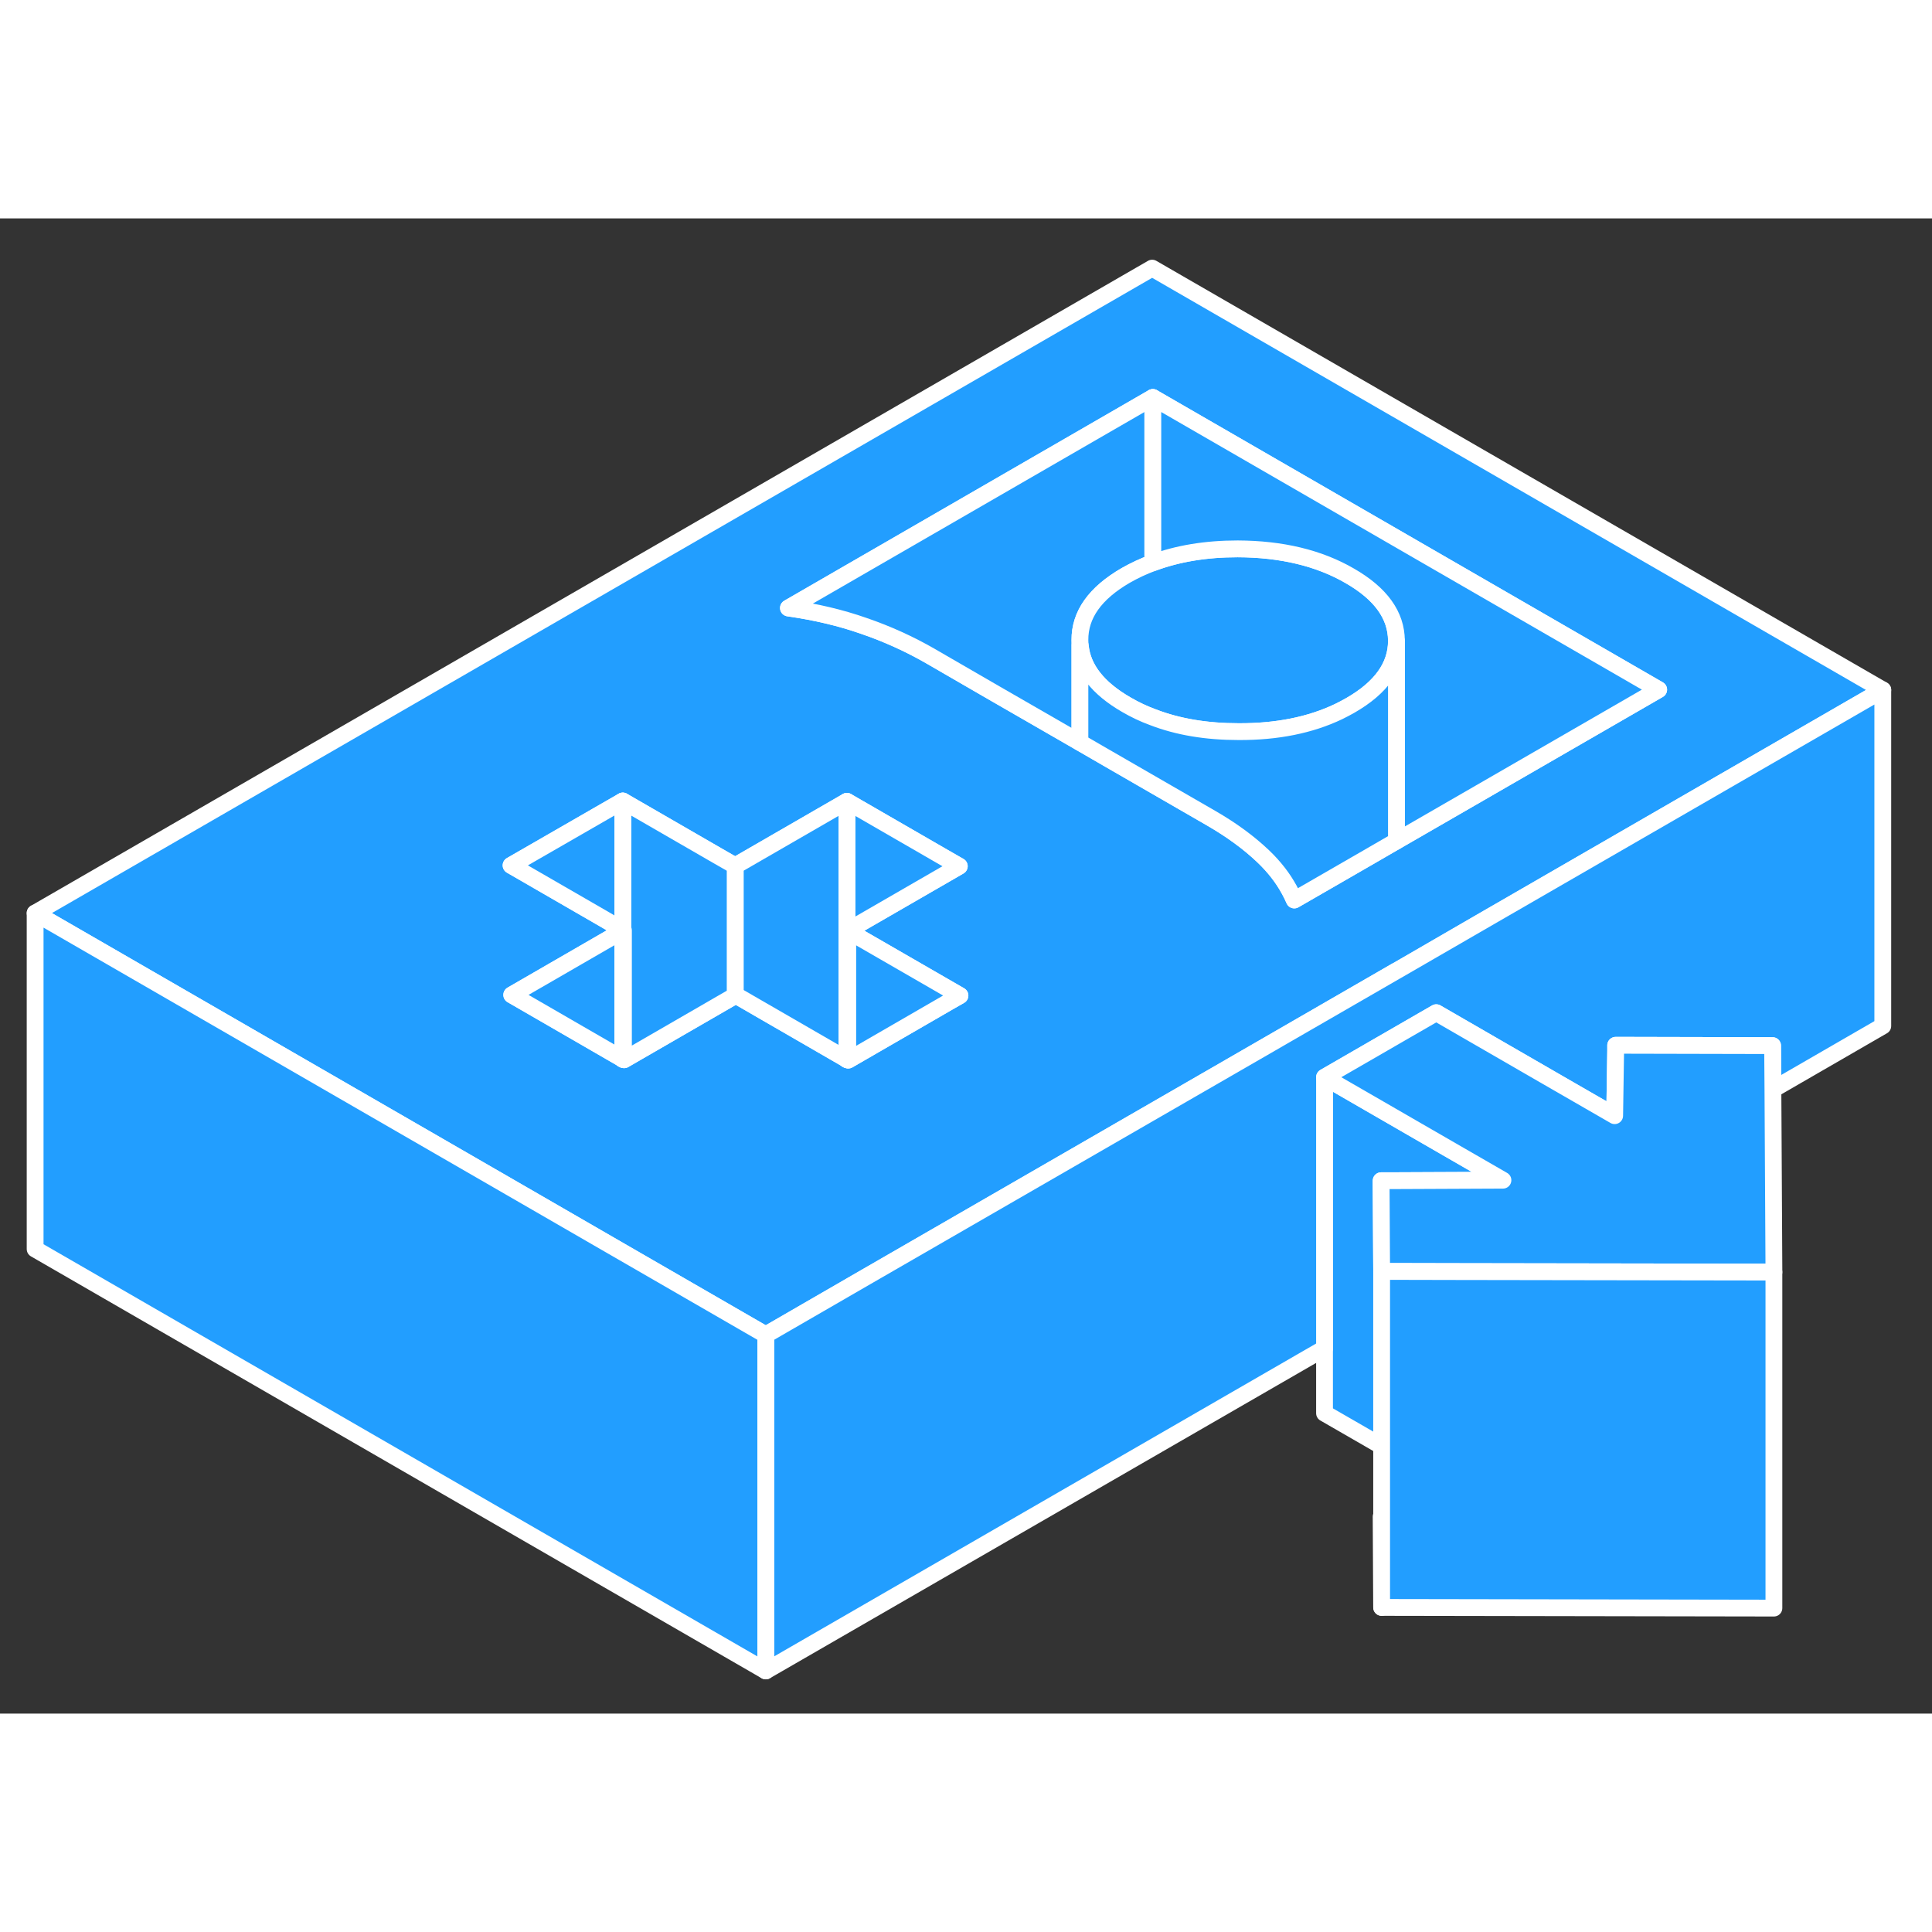 <svg width="48" height="48" viewBox="0 0 115 89" fill="#229EFF" xmlns="http://www.w3.org/2000/svg" stroke-width="1px" stroke-linecap="round" stroke-linejoin="round"><rect x="0" y="0" width="115" height="89" fill="#333333" stroke="none"/><path d="M82.211 77.28L82.241 82.68V77.28H82.211Z" stroke="white" stroke-linejoin="round"/><path d="M82.211 57.28V57.58L82.241 62.68V73.08L78.841 71.12V51.12L86.131 55.33L89.461 57.25L82.741 57.28H82.211Z" stroke="white" stroke-linejoin="round"/><path d="M37.07 42.36V42.4L37.11 42.38L37.07 42.36Z" stroke="white" stroke-linejoin="round"/><path d="M68.581 2.96L2.091 41.35L19.411 51.35L31.121 58.11L37.111 61.57L45.581 66.46L51.531 63.02L68.151 53.43L73.161 50.54L83.101 44.8H83.121L88.101 41.91L94.751 38.07L112.071 28.07L68.581 2.96ZM56.441 46.66L50.491 50.1L50.451 50.08L50.411 50.06L43.801 46.24L43.761 46.26L37.151 50.08L37.071 50.04L30.461 46.22L37.071 42.4V42.36L36.031 41.75L30.421 38.51L37.071 34.68L42.681 37.92L43.761 38.54L50.411 34.7L56.021 37.94L57.101 38.56L50.451 42.4L57.141 46.26L56.441 46.66ZM88.061 34.21L83.121 37.06L81.411 38.05L77.701 40.19L77.041 40.57C76.951 40.36 76.851 40.16 76.741 39.96C76.361 39.26 75.841 38.59 75.191 37.97C74.351 37.17 73.321 36.41 72.091 35.7L65.991 32.18L64.281 31.19L59.301 28.32L55.361 26.04C54.141 25.34 52.831 24.74 51.431 24.26C50.041 23.77 48.541 23.42 46.931 23.19L68.621 10.66L98.731 28.05L88.061 34.21Z" stroke="white" stroke-linejoin="round"/><path d="M68.621 10.66V20.5C68.051 20.71 67.52 20.96 67.01 21.25C65.18 22.31 64.27 23.59 64.281 25.1V31.19L59.3 28.32L55.361 26.04C54.141 25.34 52.831 24.74 51.431 24.26C50.041 23.77 48.541 23.42 46.931 23.19L68.621 10.66Z" stroke="white" stroke-linejoin="round"/><path d="M83.121 25.13V25.15C83.121 26.65 82.211 27.93 80.391 28.98C80.161 29.11 79.921 29.24 79.671 29.36C77.992 30.16 76.011 30.56 73.731 30.55C71.821 30.55 70.121 30.27 68.621 29.69C68.071 29.49 67.551 29.24 67.051 28.95C65.351 27.97 64.431 26.8 64.301 25.43C64.291 25.32 64.281 25.21 64.281 25.1C64.271 23.59 65.181 22.31 67.011 21.25C67.521 20.96 68.051 20.71 68.621 20.5C70.101 19.95 71.781 19.67 73.671 19.67C76.281 19.68 78.511 20.21 80.351 21.28C82.191 22.34 83.111 23.62 83.121 25.13Z" stroke="white" stroke-linejoin="round"/><path d="M98.731 28.05L88.061 34.21L83.121 37.06V25.13C83.111 23.62 82.191 22.34 80.351 21.28C78.511 20.21 76.281 19.68 73.671 19.67C71.781 19.67 70.101 19.95 68.621 20.5V10.66L98.731 28.05Z" stroke="white" stroke-linejoin="round"/><path d="M57.141 46.26L56.441 46.66L50.491 50.1L50.451 50.08V42.4L57.141 46.26Z" stroke="white" stroke-linejoin="round"/><path d="M57.101 38.56L50.451 42.4V50.08L50.411 50.06V34.7L56.021 37.94L57.101 38.56Z" stroke="white" stroke-linejoin="round"/><path d="M50.411 34.7V50.06L43.801 46.24L43.761 46.26V38.54L50.411 34.7Z" stroke="white" stroke-linejoin="round"/><path d="M37.071 42.4V50.04L30.461 46.22L37.071 42.4Z" stroke="white" stroke-linejoin="round"/><path d="M37.11 42.38V50.06L37.07 50.04V42.4L37.11 42.38Z" stroke="white" stroke-linejoin="round"/><path d="M43.76 38.54V46.26L37.15 50.08L37.11 50.06V42.38L37.07 42.36V34.68L42.68 37.92L43.76 38.54Z" stroke="white" stroke-linejoin="round"/><path d="M37.071 34.68V42.36L36.031 41.75L30.421 38.51L37.071 34.68Z" stroke="white" stroke-linejoin="round"/><path d="M112.071 28.07V48.07L105.531 51.85L105.511 49.24L96.701 49.22H96.171V49.53L96.111 53.41L92.781 51.49L85.491 47.28L78.841 51.12V67.26L45.581 86.46V66.46L51.531 63.02L68.151 53.43L73.161 50.54L83.101 44.8L83.121 44.79L88.101 41.91L94.751 38.07L112.071 28.07Z" stroke="white" stroke-linejoin="round"/><path d="M105.591 62.72L86.751 62.69L82.241 62.68L82.211 57.58V57.28H82.741L89.461 57.25L86.131 55.33L78.841 51.12L85.491 47.28L92.781 51.49L96.111 53.41L96.171 49.53V49.22H96.701L105.511 49.24L105.531 51.85L105.591 62.72Z" stroke="white" stroke-linejoin="round"/><path d="M105.59 62.72V82.72L82.24 82.68V62.68L86.75 62.69L105.59 62.72Z" stroke="white" stroke-linejoin="round"/><path d="M45.581 66.46V86.46L2.091 61.35V41.35L19.411 51.35L31.121 58.11L37.111 61.57L45.581 66.46Z" stroke="white" stroke-linejoin="round"/><path d="M83.121 25.15V37.06L81.411 38.05L77.701 40.19L77.041 40.57C76.951 40.36 76.851 40.16 76.741 39.96C76.361 39.26 75.841 38.59 75.191 37.97C74.351 37.17 73.321 36.41 72.091 35.7L65.991 32.18L64.281 31.19V25.44H64.301C64.431 26.8 65.351 27.97 67.051 28.95C67.551 29.24 68.071 29.49 68.621 29.69C70.121 30.27 71.821 30.55 73.731 30.55C76.011 30.56 77.991 30.16 79.671 29.36C79.921 29.24 80.161 29.11 80.391 28.98C82.211 27.93 83.121 26.65 83.121 25.15Z" stroke="white" stroke-linejoin="round"/><path d="M50.411 50.08V50.06" stroke="white" stroke-linejoin="round"/><path d="M37.07 50.06V50.04" stroke="white" stroke-linejoin="round"/></svg>